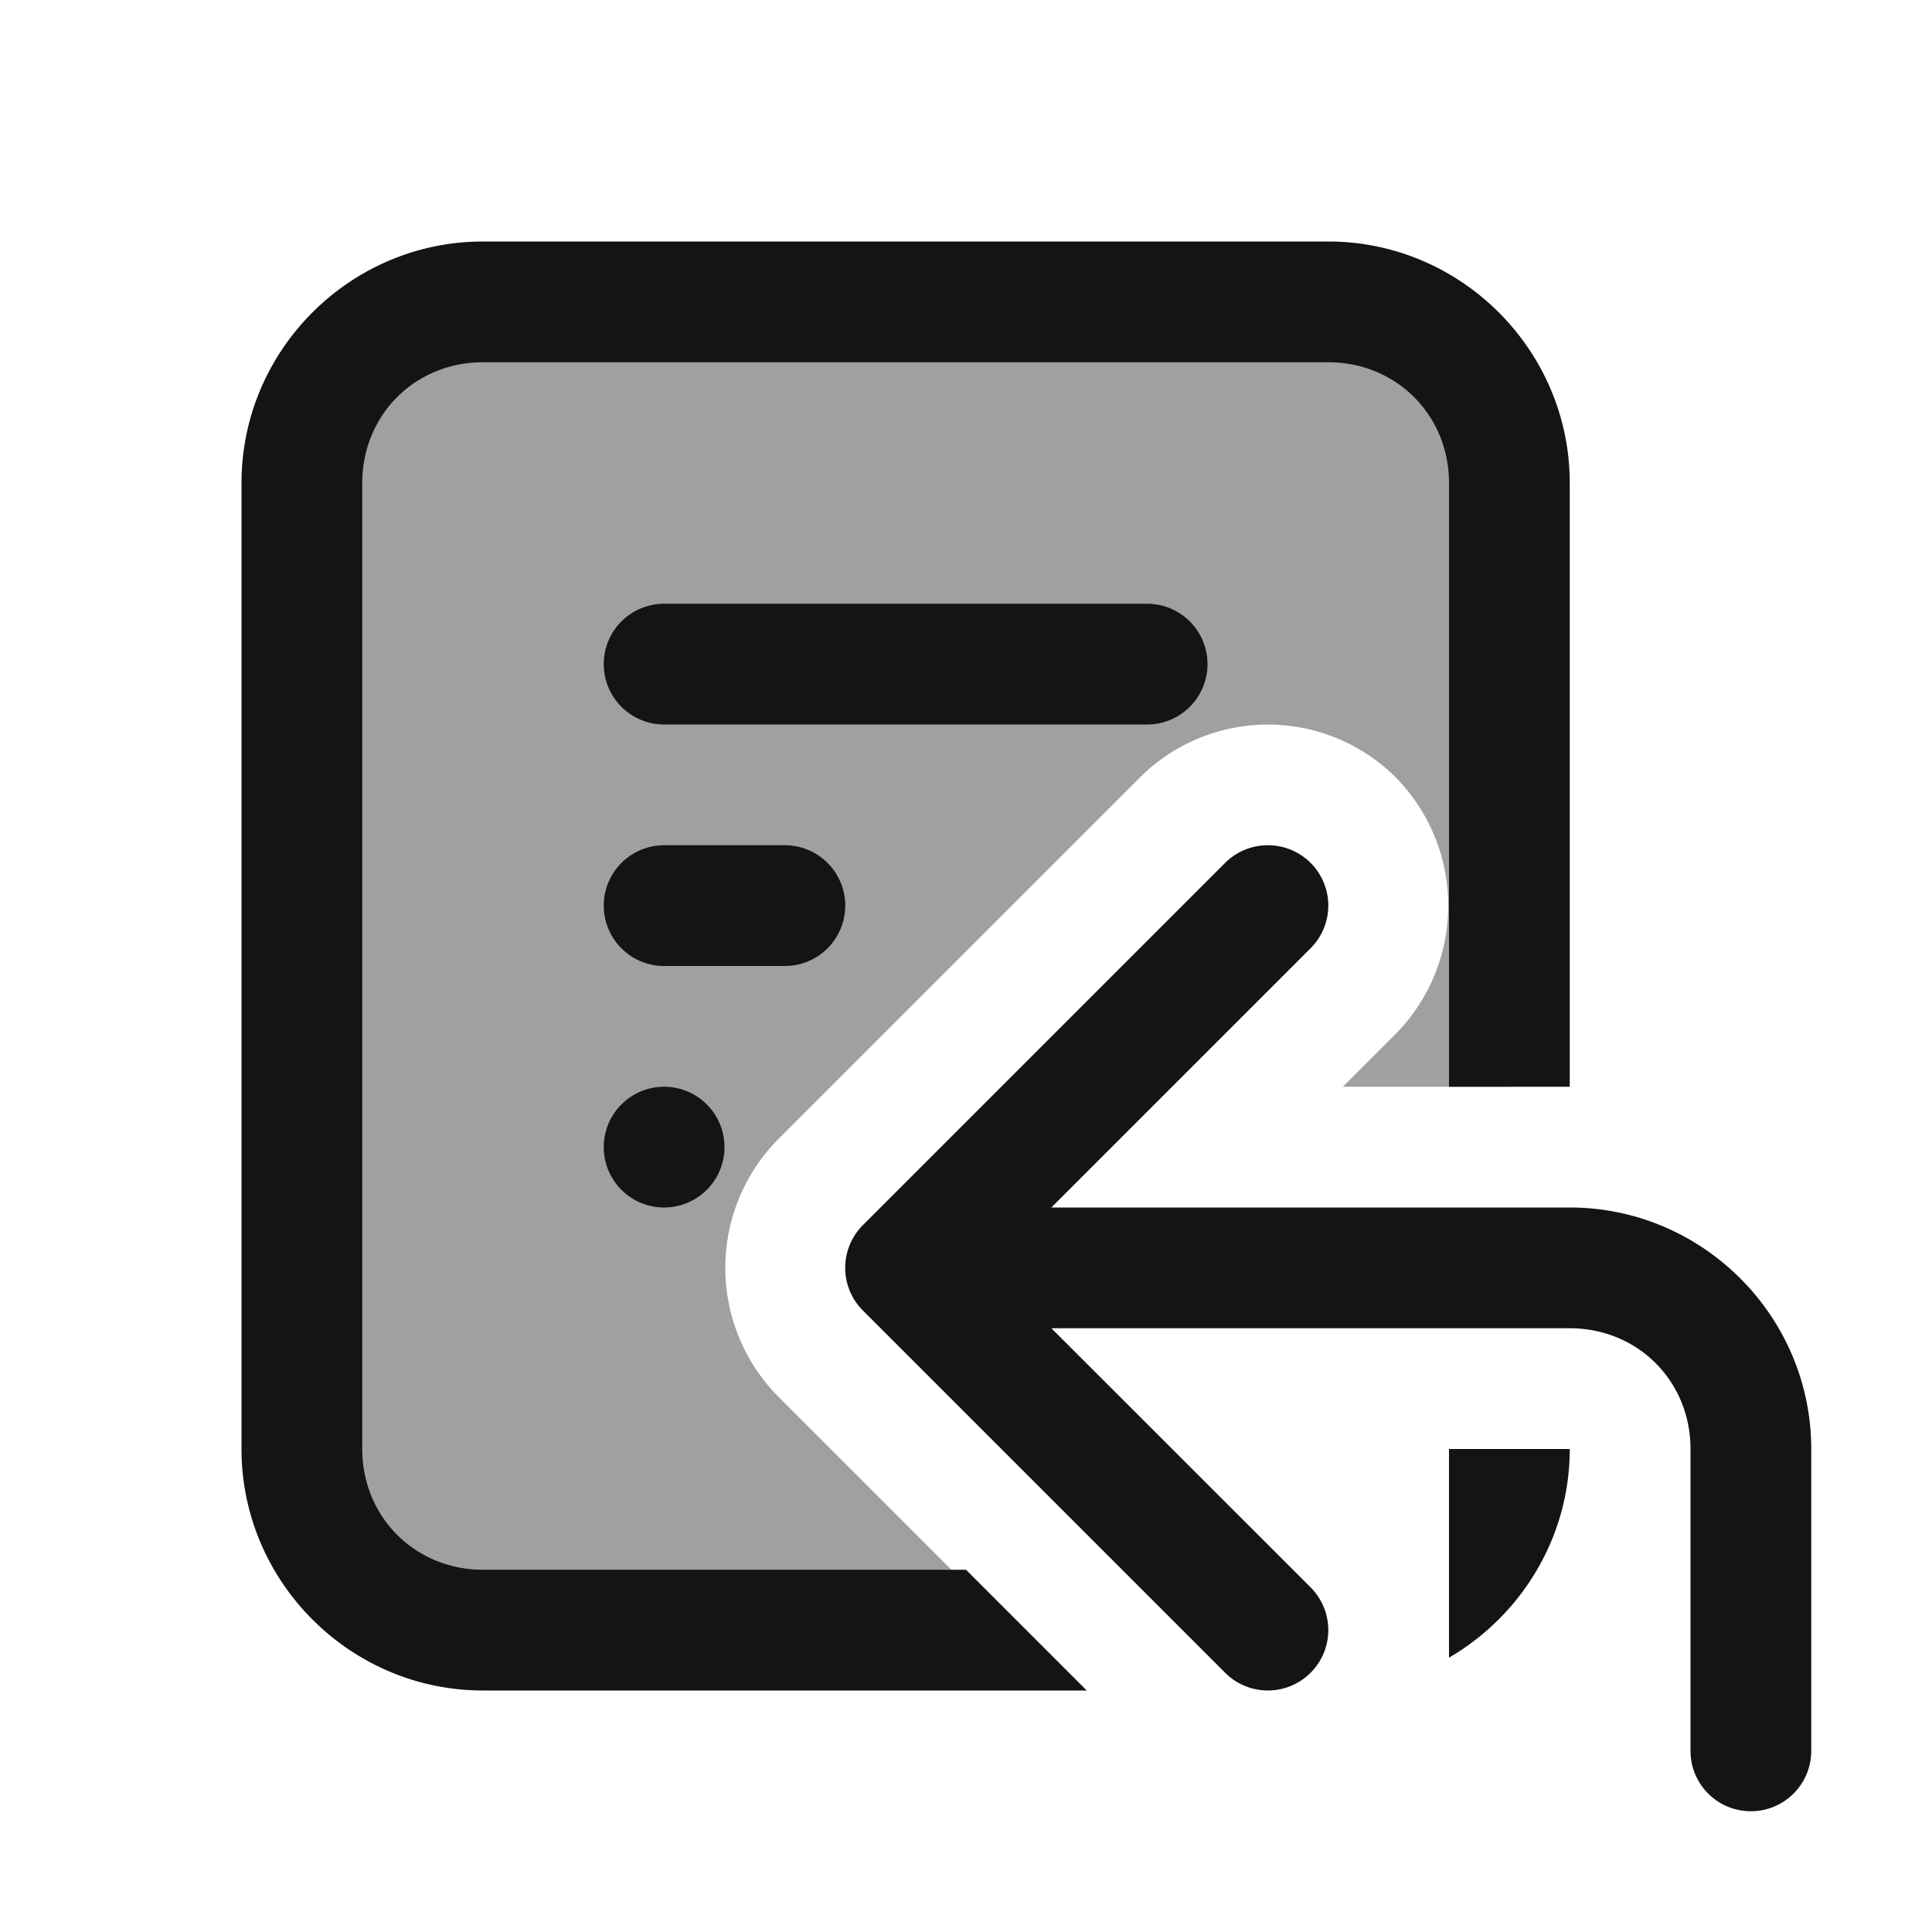 <!-- This Source Code Form is subject to the terms of the Mozilla Public
   - License, v. 2.0. If a copy of the MPL was not distributed with this
   - file, You can obtain one at http://mozilla.org/MPL/2.0/. -->
<svg xmlns="http://www.w3.org/2000/svg" viewBox="0 0 16 16" height="16" width="16">
  <style>
    path {
      --basiccolor: rgb(20,20,20);
      --iconStroke: rgb(20,20,20);
      --icon-fill: #A0A0A0;
    }
    @media (prefers-color-scheme: dark) {
      path { 
        --basiccolor: rgb(251,251,254);
        --iconStroke: rgb(20,20,20);
        --icon-fill: #606060;
      }
    }        
  </style>
  <path 
    d="M3.5 2.5c-.554 0-1 .446-1 1v9c0 .554.446 1 1 1h4.879l-1.94-1.94a1.516 1.516 0 0 1 0-2.12l3-3a1.501 1.501 0 0 1 2.122 0 1.515 1.515 0 0 1 0 2.12l-.44.44H12.5V3.5c0-.554-.446-1-1-1z" 
    style="fill:#A0A0A0;"/>
  <path 
    d="M4 2c-1.1 0-2 .9-2 2v8c0 1.099.9 2 2 2h5l-1-1H4c-.563 0-1-.438-1-1V4c0-.563.437-1 1-1h7c.563 0 1 .437 1 1v5h1V4c0-1.1-.9-2-2-2Zm1.5 3a.5.5 0 0 0 0 1h4a.5.5 0 0 0 0-1zm0 2a.5.5 0 0 0 0 1h1a.5.5 0 0 0 0-1zm5 0a.5.5 0 0 0-.354.146l-3 3a.5.5 0 0 0 0 .707l3 3a.5.5 0 0 0 .708 0 .5.5 0 0 0 0-.707L8.707 11H13c.563 0 1 .437 1 1v2.5a.5.5 0 0 0 .5.5.5.5 0 0 0 .5-.5V12c0-1.1-.9-2-2-2H8.707l2.147-2.147a.5.5 0 0 0 0-.707A.5.5 0 0 0 10.5 7Zm-5 2a.5.5 0 1 0 0 1 .5.5 0 0 0 0-1zm6.5 3v1.728c.596-.347 1-.993 1-1.728Z" 
    style="fill:rgb(20,20,20);"/>
</svg>